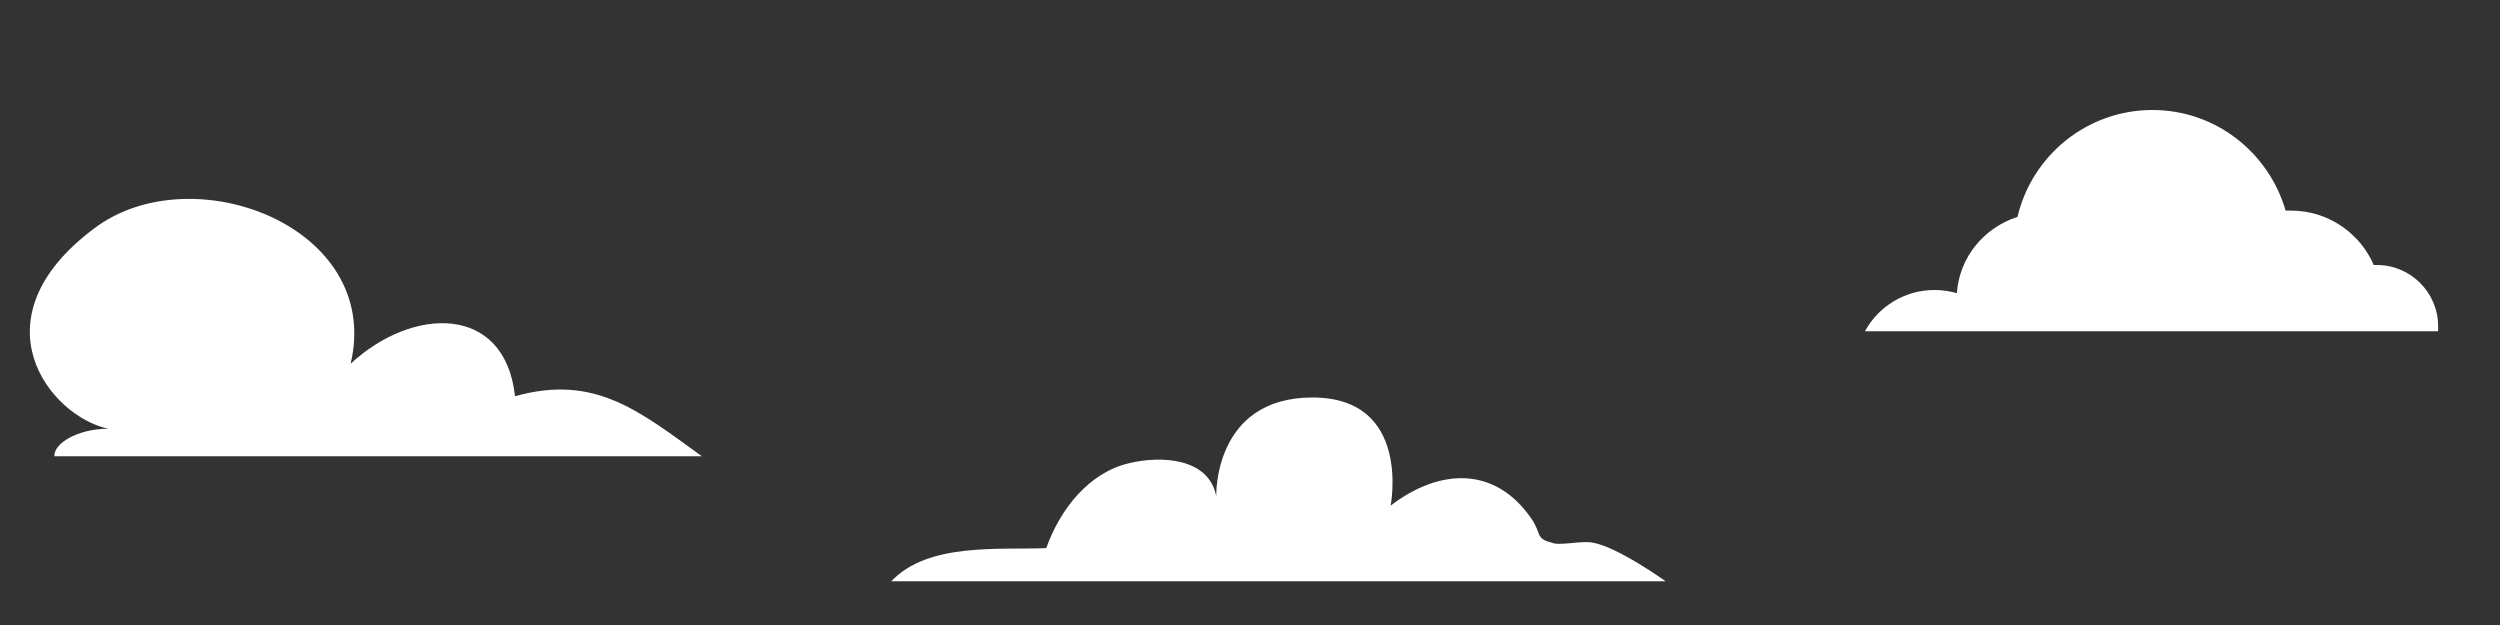 <?xml version="1.0" encoding="utf-8"?>
<!-- Generator: Adobe Illustrator 19.0.0, SVG Export Plug-In . SVG Version: 6.00 Build 0)  -->
<svg version="1.1" id="Layer_1" xmlns="http://www.w3.org/2000/svg" xmlns:xlink="http://www.w3.org/1999/xlink" x="0px" y="0px"
	 viewBox="0 0 400 100" style="enable-background:new 0 0 400 100;" xml:space="preserve">
<rect x="0" y="0" width="400" height="100" fill="#333333" stroke="none"/>
<style type="text/css">
	.st0{fill:#FFFFFF;}
</style>
<g id="XMLID_3_">
	<path id="XMLID_15_" class="st0" d="M142.6,93c5.9-6.2,17-5,24.8-5.3l0,0c2.2-6.2,6.8-12.1,13.3-13.6c5-1.2,12.7-0.9,13.9,5.3
		c0,0-0.5-15.8,15.4-15.8c15.9,0,12.5,17.3,12.5,17.3c7.7-5.9,16.7-6.5,22.6,2.2c1.5,2.2,0.6,3.1,3.1,3.7c1.2,0.6,4.6-0.3,6.5,0
		c4,0.6,11.8,6.2,11.8,6.2H142.6z"/>
</g>
<g id="XMLID_2_">
	<path id="XMLID_16_" class="st0" d="M112.3,73c-10-7.2-17.1-13.2-29.9-9.6C80.8,48.6,66,49,56.1,58.2c5.2-22-25.5-33.5-41.1-21.6
		C-4.2,51,7.8,66.5,17.3,68.6c-4.8,0-8.7,2.3-8.6,4.4C44.7,73,112.3,73,112.3,73z"/>
</g>
<path id="XMLID_1_" class="st0" d="M390.1,53c0-0.3,0-0.5,0-0.8c0-5.4-4.4-9.8-9.8-9.8c-0.2,0-0.4,0-0.5,0
	c-2.2-5.1-7.3-8.7-13.2-8.7c-0.3,0-0.6,0-0.9,0c-2.7-9.3-11.2-16.1-21.3-16.1c-10.5,0-19.3,7.3-21.6,17.1c-5.3,1.7-9.3,6.4-9.7,12.2
	c-1.1-0.3-2.3-0.5-3.6-0.5c-4.8,0-9,2.7-11.1,6.6H390.1z"/>
</svg>
